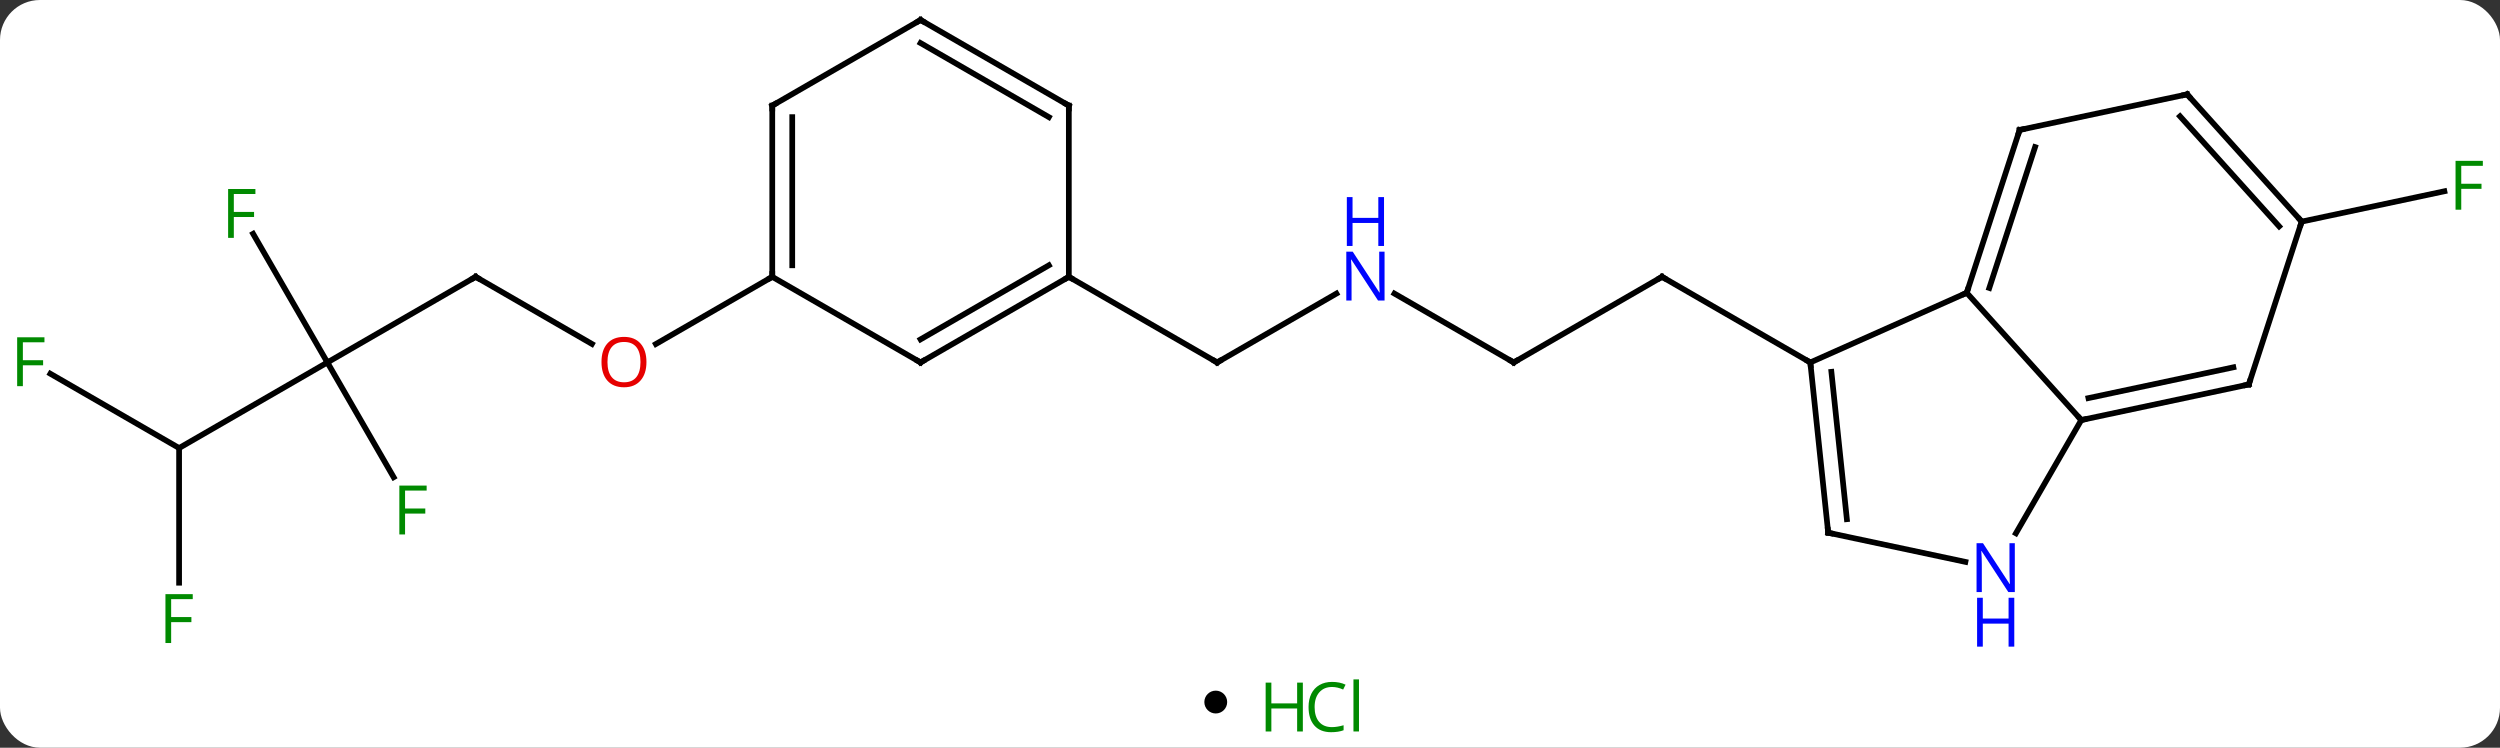 <svg width="438" viewBox="0 0 438 131" style="fill-opacity:1; color-rendering:auto; color-interpolation:auto; text-rendering:auto; stroke:black; stroke-linecap:square; stroke-miterlimit:10; shape-rendering:auto; stroke-opacity:1; fill:black; stroke-dasharray:none; font-weight:normal; stroke-width:1; font-family:'Open Sans'; font-style:normal; stroke-linejoin:miter; font-size:12; stroke-dashoffset:0; image-rendering:auto;" height="131" class="cas-substance-image" xmlns:xlink="http://www.w3.org/1999/xlink" xmlns="http://www.w3.org/2000/svg"><rect x="0" y="0" width="438" height="131" fill="#333333" stroke="none"/><svg class="cas-substance-single-component"><rect y="0" x="0" width="438" stroke="none" ry="7" rx="7" height="131" fill="white" class="cas-substance-group"/><svg y="0" x="0" width="438" viewBox="0 0 438 116" style="fill:black;" height="116" class="cas-substance-single-component-image"><svg><g><g transform="translate(219,56)" style="text-rendering:geometricPrecision; color-rendering:optimizeQuality; color-interpolation:linearRGB; stroke-linecap:butt; image-rendering:optimizeQuality;"><line y2="7.5" y1="-7.5" x2="46.203" x1="72.183" style="fill:none;"/><line y2="7.5" y1="-7.5" x2="98.166" x1="72.183" style="fill:none;"/><line y2="-4.565" y1="7.5" x2="25.307" x1="46.203" style="fill:none;"/><line y2="7.5" y1="-4.565" x2="-5.757" x1="15.139" style="fill:none;"/><line y2="-7.5" y1="7.5" x2="-31.74" x1="-5.757" style="fill:none;"/><line y2="-17.178" y1="-22.491" x2="184.26" x1="209.256" style="fill:none;"/><line y2="-7.5" y1="4.259" x2="-135.663" x1="-115.294" style="fill:none;"/><line y2="-7.5" y1="4.274" x2="-83.7" x1="-104.093" style="fill:none;"/><line y2="7.5" y1="-7.5" x2="-161.643" x1="-135.663" style="fill:none;"/><line y2="22.5" y1="7.5" x2="-187.623" x1="-161.643" style="fill:none;"/><line y2="27.607" y1="7.5" x2="-150.034" x1="-161.643" style="fill:none;"/><line y2="-15.041" y1="7.5" x2="-174.657" x1="-161.643" style="fill:none;"/><line y2="46.094" y1="22.5" x2="-187.623" x1="-187.623" style="fill:none;"/><line y2="9.477" y1="22.5" x2="-210.178" x1="-187.623" style="fill:none;"/><line y2="17.592" y1="-4.701" x2="145.644" x1="125.571" style="fill:none;"/><line y2="7.5" y1="-4.701" x2="98.166" x1="125.571" style="fill:none;"/><line y2="-33.234" y1="-4.701" x2="134.841" x1="125.571" style="fill:none;"/><line y2="-30.231" y1="-5.541" x2="137.545" x1="129.524" style="fill:none;"/><line y2="37.434" y1="17.592" x2="134.188" x1="145.644" style="fill:none;"/><line y2="11.355" y1="17.592" x2="174.99" x1="145.644" style="fill:none;"/><line y2="8.352" y1="13.748" x2="172.286" x1="146.893" style="fill:none;"/><line y2="37.335" y1="7.5" x2="101.301" x1="98.166" style="fill:none;"/><line y2="34.96" y1="9.144" x2="104.571" x1="101.858" style="fill:none;"/><line y2="-39.471" y1="-33.234" x2="164.187" x1="134.841" style="fill:none;"/><line y2="37.335" y1="42.444" x2="101.301" x1="125.336" style="fill:none;"/><line y2="-17.178" y1="11.355" x2="184.26" x1="174.99" style="fill:none;"/><line y2="-17.178" y1="-39.471" x2="184.26" x1="164.187" style="fill:none;"/><line y2="-16.338" y1="-35.627" x2="180.307" x1="162.938" style="fill:none;"/><line y2="7.5" y1="-7.5" x2="-57.72" x1="-31.74" style="fill:none;"/><line y2="3.458" y1="-9.521" x2="-57.72" x1="-35.24" style="fill:none;"/><line y2="-37.5" y1="-7.5" x2="-31.74" x1="-31.74" style="fill:none;"/><line y2="-7.5" y1="7.5" x2="-83.7" x1="-57.72" style="fill:none;"/><line y2="-52.5" y1="-37.5" x2="-57.72" x1="-31.74" style="fill:none;"/><line y2="-48.459" y1="-35.479" x2="-57.72" x1="-35.24" style="fill:none;"/><line y2="-37.5" y1="-7.5" x2="-83.7" x1="-83.7" style="fill:none;"/><line y2="-35.479" y1="-9.521" x2="-80.2" x1="-80.2" style="fill:none;"/><line y2="-37.5" y1="-52.5" x2="-83.7" x1="-57.72" style="fill:none;"/><path style="fill:none; stroke-miterlimit:5;" d="M71.75 -7.25 L72.183 -7.5 L72.616 -7.25"/><path style="fill:none; stroke-miterlimit:5;" d="M46.636 7.25 L46.203 7.5 L45.77 7.25"/></g><g transform="translate(219,56)" style="stroke-linecap:butt; fill:rgb(0,5,255); text-rendering:geometricPrecision; color-rendering:optimizeQuality; image-rendering:optimizeQuality; font-family:'Open Sans'; stroke:rgb(0,5,255); color-interpolation:linearRGB; stroke-miterlimit:5;"><path style="stroke:none;" d="M23.575 -3.344 L22.434 -3.344 L17.746 -10.531 L17.7 -10.531 Q17.793 -9.266 17.793 -8.219 L17.793 -3.344 L16.871 -3.344 L16.871 -11.906 L17.996 -11.906 L22.668 -4.75 L22.715 -4.75 Q22.715 -4.906 22.668 -5.766 Q22.621 -6.625 22.637 -7 L22.637 -11.906 L23.575 -11.906 L23.575 -3.344 Z"/><path style="stroke:none;" d="M23.481 -12.906 L22.481 -12.906 L22.481 -16.938 L17.965 -16.938 L17.965 -12.906 L16.965 -12.906 L16.965 -21.469 L17.965 -21.469 L17.965 -17.828 L22.481 -17.828 L22.481 -21.469 L23.481 -21.469 L23.481 -12.906 Z"/><path style="fill:none; stroke:black;" d="M-5.324 7.25 L-5.757 7.5 L-6.19 7.25"/><path style="fill:rgb(0,138,0); stroke:none;" d="M212.212 -19.259 L211.212 -19.259 L211.212 -27.821 L215.994 -27.821 L215.994 -26.946 L212.212 -26.946 L212.212 -23.806 L215.759 -23.806 L215.759 -22.915 L212.212 -22.915 L212.212 -19.259 Z"/><path style="fill:rgb(230,0,0); stroke:none;" d="M-105.743 7.43 Q-105.743 9.492 -106.782 10.672 Q-107.821 11.852 -109.664 11.852 Q-111.555 11.852 -112.586 10.688 Q-113.618 9.523 -113.618 7.414 Q-113.618 5.32 -112.586 4.172 Q-111.555 3.023 -109.664 3.023 Q-107.805 3.023 -106.774 4.195 Q-105.743 5.367 -105.743 7.43 ZM-112.571 7.43 Q-112.571 9.164 -111.828 10.07 Q-111.086 10.977 -109.664 10.977 Q-108.243 10.977 -107.516 10.078 Q-106.789 9.18 -106.789 7.43 Q-106.789 5.695 -107.516 4.805 Q-108.243 3.914 -109.664 3.914 Q-111.086 3.914 -111.828 4.812 Q-112.571 5.711 -112.571 7.43 Z"/><path style="fill:none; stroke:black;" d="M-135.23 -7.25 L-135.663 -7.5 L-136.096 -7.25"/><path style="fill:rgb(0,138,0); stroke:none;" d="M-148.034 37.636 L-149.034 37.636 L-149.034 29.074 L-144.252 29.074 L-144.252 29.949 L-148.034 29.949 L-148.034 33.089 L-144.487 33.089 L-144.487 33.98 L-148.034 33.98 L-148.034 37.636 Z"/><path style="fill:rgb(0,138,0); stroke:none;" d="M-178.034 -14.324 L-179.034 -14.324 L-179.034 -22.886 L-174.252 -22.886 L-174.252 -22.011 L-178.034 -22.011 L-178.034 -18.871 L-174.487 -18.871 L-174.487 -17.98 L-178.034 -17.98 L-178.034 -14.324 Z"/><path style="fill:rgb(0,138,0); stroke:none;" d="M-189.014 56.656 L-190.014 56.656 L-190.014 48.094 L-185.232 48.094 L-185.232 48.969 L-189.014 48.969 L-189.014 52.109 L-185.467 52.109 L-185.467 53 L-189.014 53 L-189.014 56.656 Z"/><path style="fill:rgb(0,138,0); stroke:none;" d="M-214.994 11.656 L-215.994 11.656 L-215.994 3.094 L-211.212 3.094 L-211.212 3.969 L-214.994 3.969 L-214.994 7.109 L-211.447 7.109 L-211.447 8 L-214.994 8 L-214.994 11.656 Z"/><path style="fill:none; stroke:black;" d="M125.725 -5.176 L125.571 -4.701 L125.114 -4.498"/><path style="fill:none; stroke:black;" d="M146.133 17.488 L145.644 17.592 L145.309 17.22"/><path style="fill:none; stroke:black;" d="M98.218 7.997 L98.166 7.5 L97.733 7.25"/><path style="fill:none; stroke:black;" d="M134.686 -32.758 L134.841 -33.234 L135.33 -33.338"/><path style="stroke:none;" d="M133.996 47.728 L132.855 47.728 L128.167 40.541 L128.121 40.541 Q128.214 41.806 128.214 42.853 L128.214 47.728 L127.292 47.728 L127.292 39.166 L128.417 39.166 L133.089 46.322 L133.136 46.322 Q133.136 46.166 133.089 45.306 Q133.042 44.447 133.058 44.072 L133.058 39.166 L133.996 39.166 L133.996 47.728 Z"/><path style="stroke:none;" d="M133.902 57.291 L132.902 57.291 L132.902 53.26 L128.386 53.26 L128.386 57.291 L127.386 57.291 L127.386 48.728 L128.386 48.728 L128.386 52.369 L132.902 52.369 L132.902 48.728 L133.902 48.728 L133.902 57.291 Z"/><path style="fill:none; stroke:black;" d="M174.501 11.459 L174.99 11.355 L175.144 10.88"/><path style="fill:none; stroke:black;" d="M101.249 36.838 L101.301 37.335 L101.79 37.439"/><path style="fill:none; stroke:black;" d="M163.698 -39.367 L164.187 -39.471 L164.522 -39.099"/><path style="fill:none; stroke:black;" d="M183.925 -17.55 L184.26 -17.178 L184.106 -16.703"/><path style="fill:none; stroke:black;" d="M-32.173 -7.25 L-31.74 -7.5 L-31.307 -7.25"/><path style="fill:none; stroke:black;" d="M-57.287 7.25 L-57.72 7.5 L-58.153 7.25"/><path style="fill:none; stroke:black;" d="M-31.74 -37 L-31.74 -37.5 L-32.173 -37.75"/><path style="fill:none; stroke:black;" d="M-83.7 -8 L-83.7 -7.5 L-84.133 -7.25"/><path style="fill:none; stroke:black;" d="M-57.287 -52.25 L-57.72 -52.5 L-58.153 -52.25"/><path style="fill:none; stroke:black;" d="M-83.7 -37 L-83.7 -37.5 L-83.267 -37.75"/></g></g></svg></svg><svg y="116" x="211" class="cas-substance-saf"><svg y="5" x="0" width="4" style="fill:black;" height="4" class="cas-substance-saf-dot"><circle stroke="none" r="2" fill="black" cy="2" cx="2"/></svg><svg y="0" x="8" width="22" style="fill:black;" height="15" class="cas-substance-saf-image"><svg><g><g transform="translate(6,8)" style="fill:rgb(0,138,0); text-rendering:geometricPrecision; color-rendering:optimizeQuality; image-rendering:optimizeQuality; font-family:'Open Sans'; stroke:rgb(0,138,0); color-interpolation:linearRGB;"><path style="stroke:none;" d="M3.258 4.156 L2.258 4.156 L2.258 0.125 L-2.258 0.125 L-2.258 4.156 L-3.258 4.156 L-3.258 -4.406 L-2.258 -4.406 L-2.258 -0.766 L2.258 -0.766 L2.258 -4.406 L3.258 -4.406 L3.258 4.156 Z"/><path style="stroke:none;" d="M8.367 -3.641 Q6.961 -3.641 6.141 -2.703 Q5.32 -1.766 5.32 -0.125 Q5.32 1.547 6.109 2.469 Q6.898 3.391 8.352 3.391 Q9.258 3.391 10.398 3.062 L10.398 3.938 Q9.508 4.281 8.211 4.281 Q6.32 4.281 5.289 3.125 Q4.258 1.969 4.258 -0.141 Q4.258 -1.469 4.75 -2.461 Q5.242 -3.453 6.18 -3.992 Q7.117 -4.531 8.383 -4.531 Q9.727 -4.531 10.742 -4.047 L10.32 -3.188 Q9.336 -3.641 8.367 -3.641 ZM13.094 4.156 L12.125 4.156 L12.125 -4.969 L13.094 -4.969 L13.094 4.156 Z"/></g></g></svg></svg></svg></svg></svg>